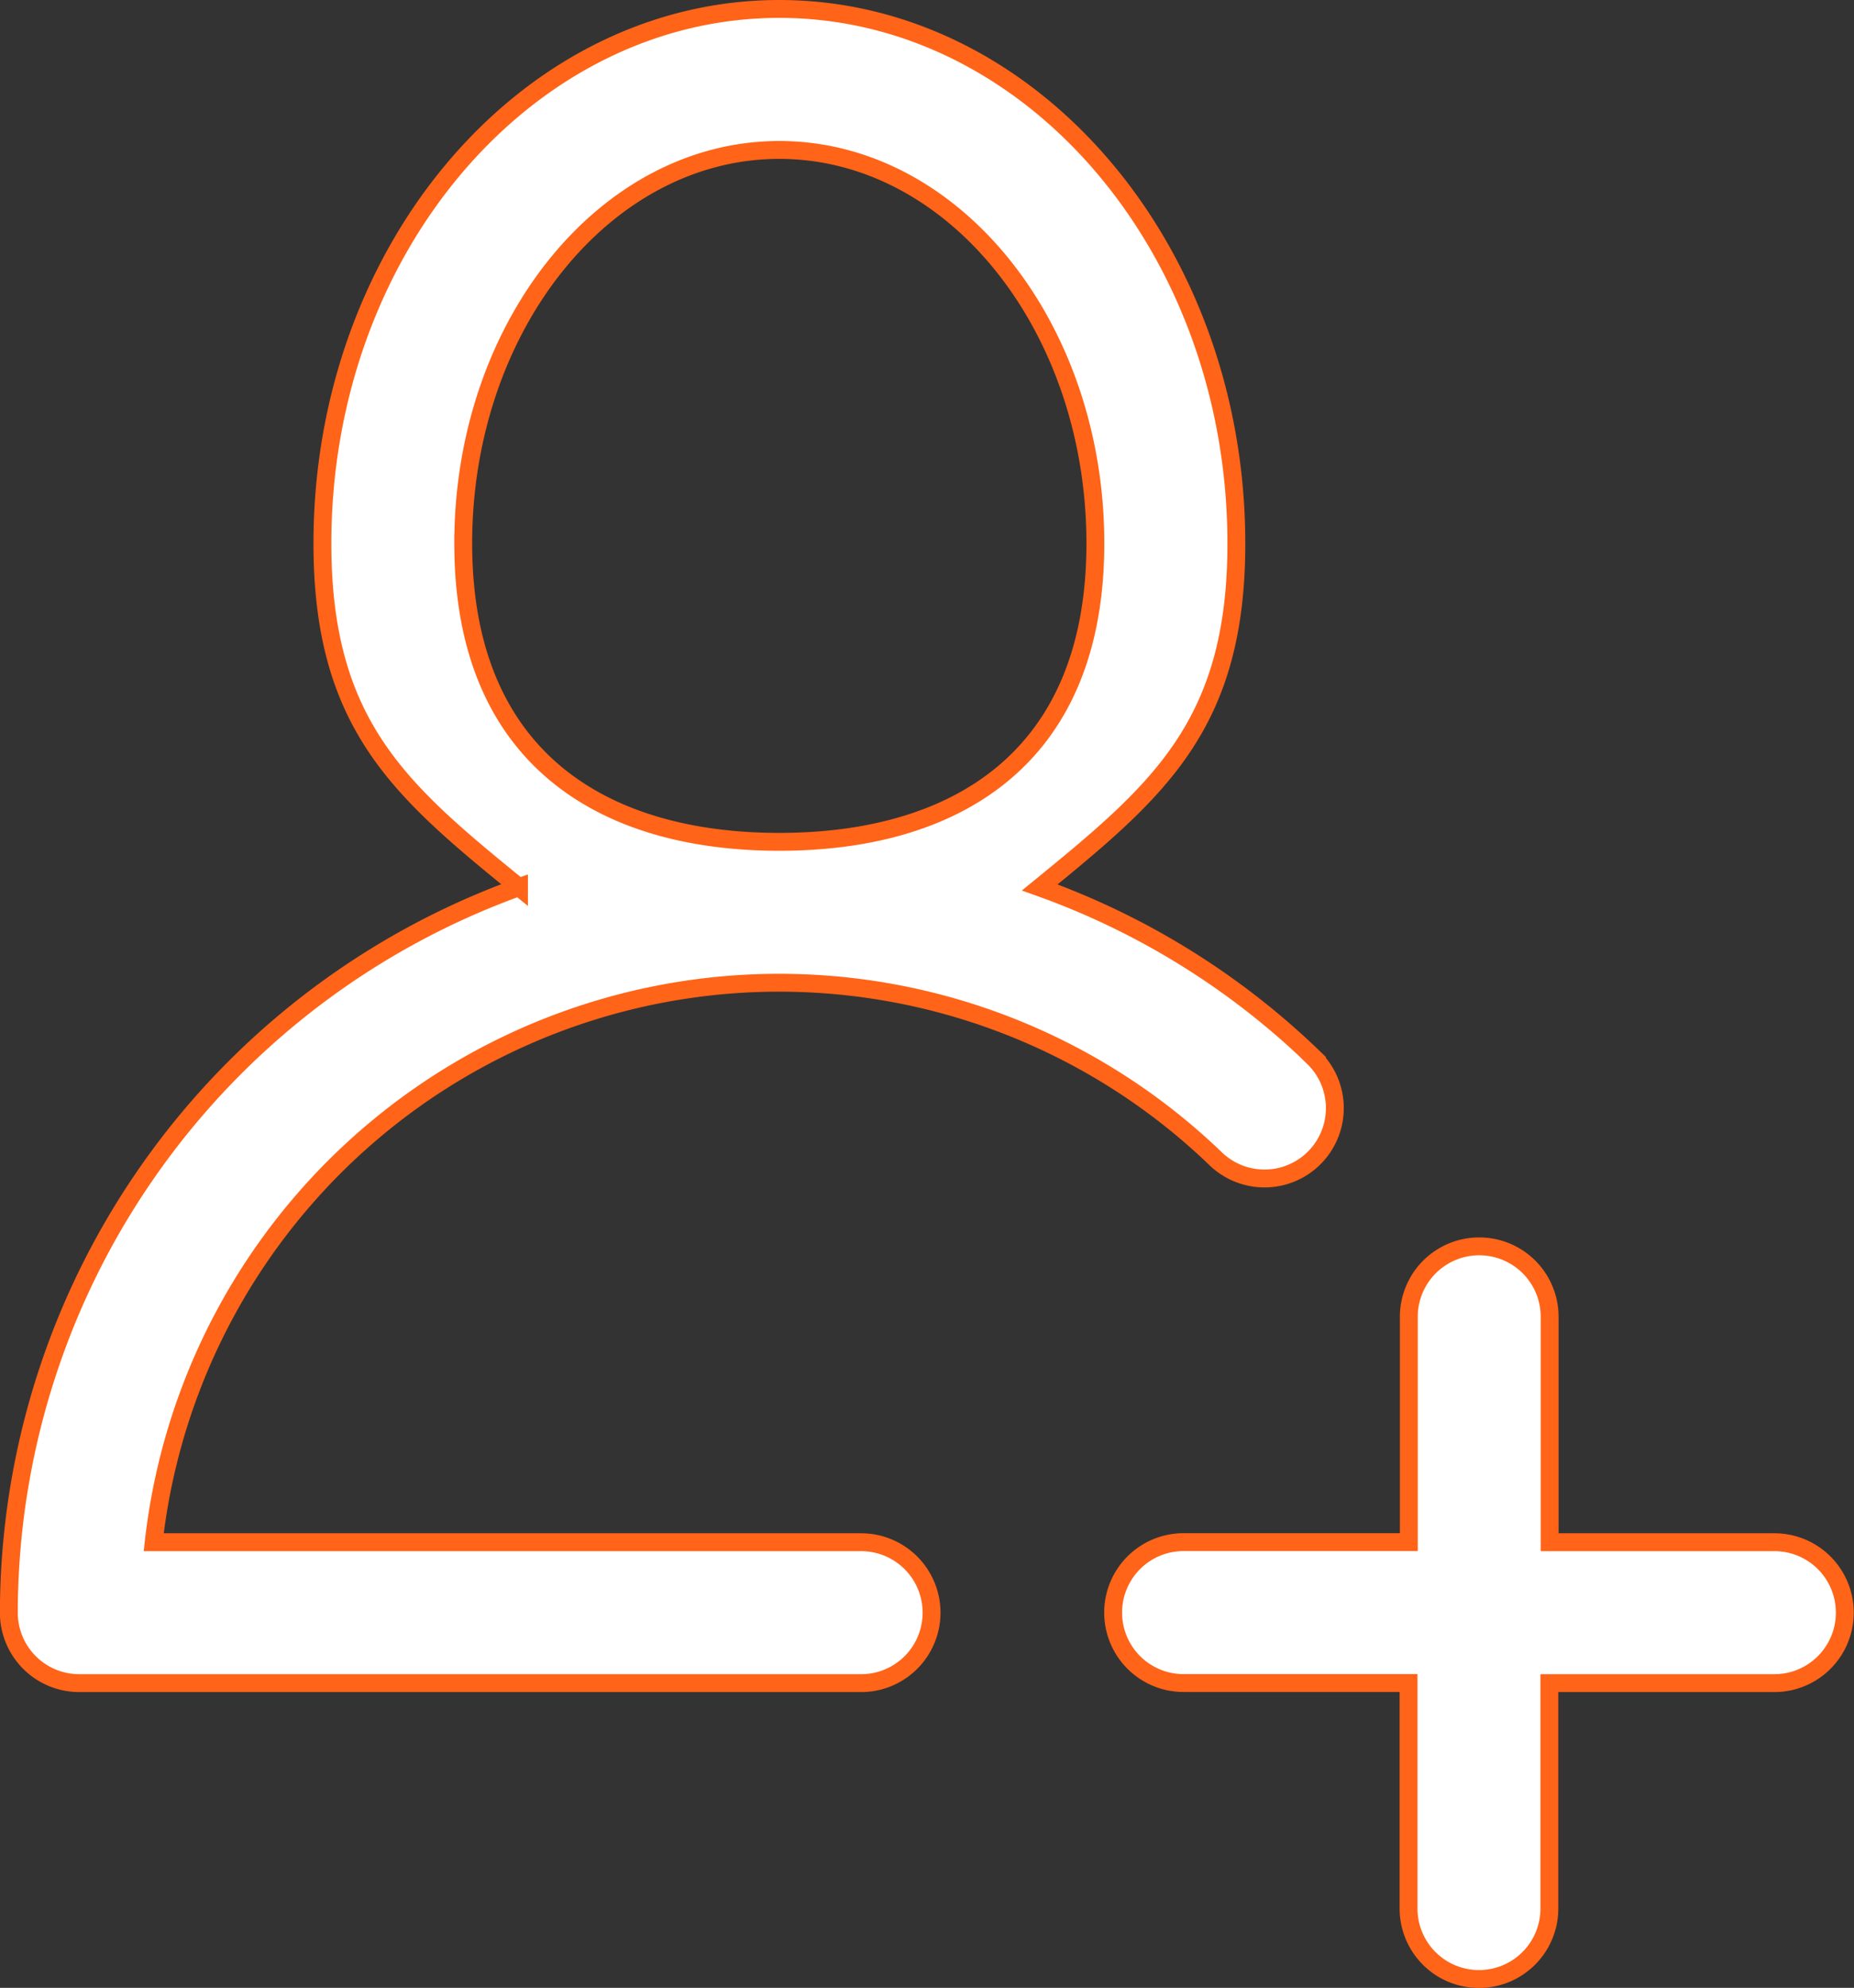 <svg xmlns="http://www.w3.org/2000/svg" width="20.748" height="22.232" viewBox="0 0 20.748 22.232"><rect x="0" y="0" width="20.748" height="22.232" fill="#333333" stroke="none"/><defs><style>.a{fill:#fff;stroke:#ff6418;stroke-width:0.2px;}</style></defs><g transform="translate(-12.971 -11.211)"><path class="a" d="M24.561,17.725a8.55,8.55,0,0,0-3.062-1.9c1.326-1.082,2.2-1.815,2.2-3.845C23.7,8.681,21.4,6,18.584,6s-5.113,2.681-5.113,5.977c0,2.032.872,2.765,2.2,3.845a8.634,8.634,0,0,0-5.709,8.114.788.788,0,0,0,.788.788H19.5a.788.788,0,0,0,0-1.576H11.583a7.044,7.044,0,0,1,11.885-4.288.787.787,0,0,0,1.092-1.134Zm-9.514-5.748c0-2.426,1.586-4.4,3.537-4.4s3.537,1.975,3.537,4.4-1.589,3.338-3.537,3.338S15.047,14.4,15.047,11.977Z" transform="translate(3.108 5.311)"/><g transform="translate(25.426 25.15)"><path class="a" d="M66.3,67.169a.788.788,0,0,1-.788.788H62.994v2.521a.788.788,0,1,1-1.576,0V67.956H58.9a.788.788,0,0,1,0-1.576h2.521V63.86a.788.788,0,1,1,1.576,0v2.521h2.521A.787.787,0,0,1,66.3,67.169Z" transform="translate(-58.11 -63.072)"/></g></g></svg>